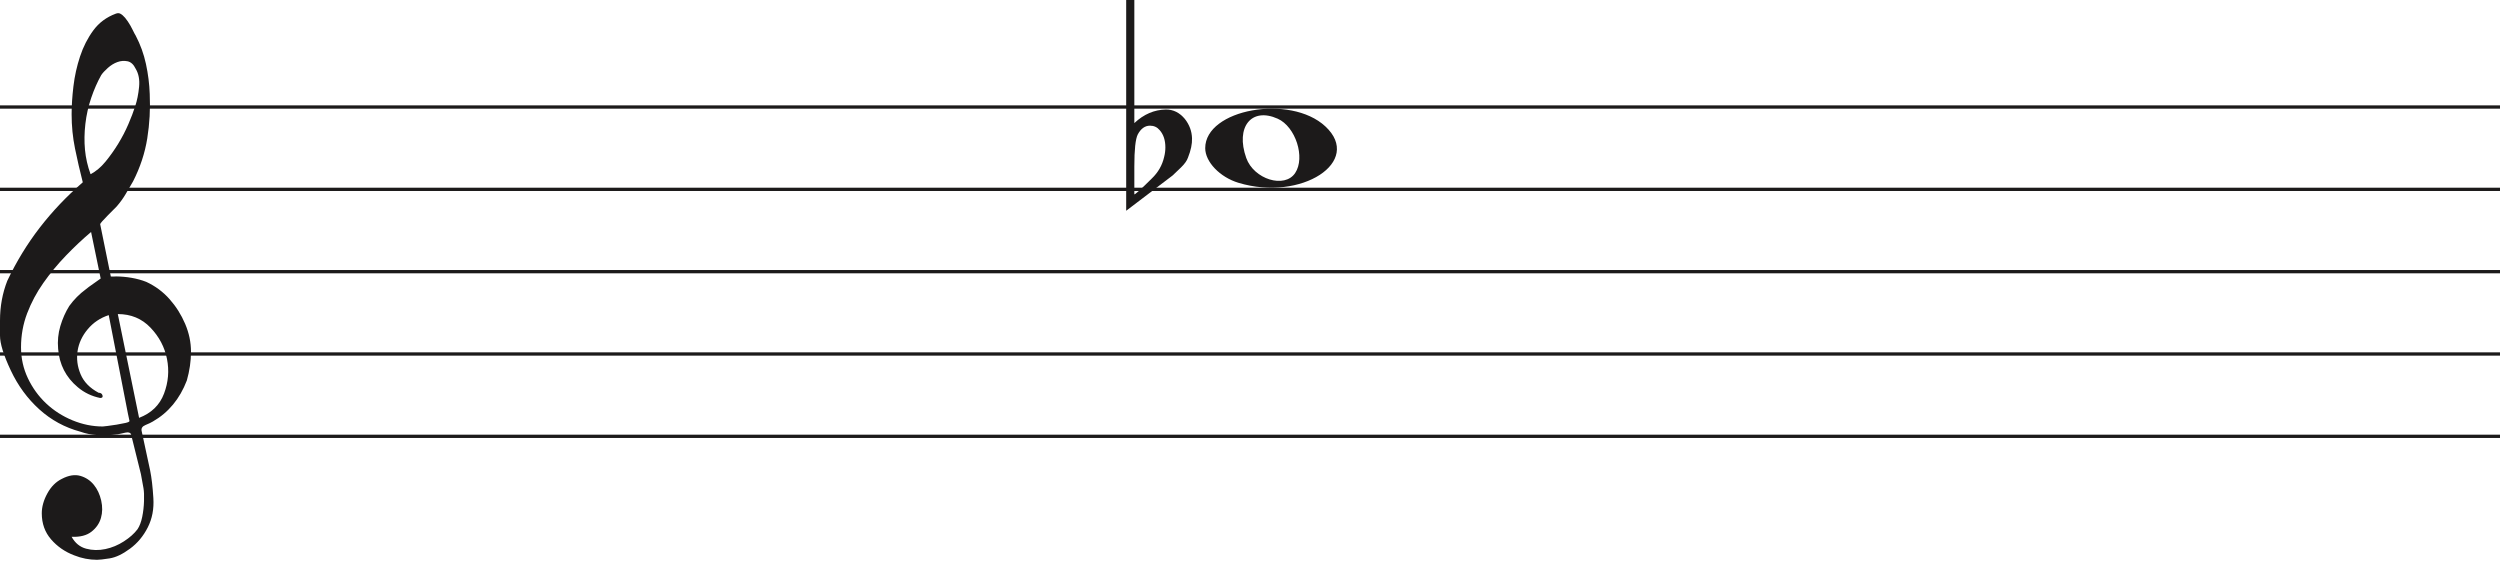 <svg width="759.2" height="171" viewBox="0 0 759.2 171" fill="none" xmlns="http://www.w3.org/2000/svg">
<line y1="32.5" x2="759.2" y2="32.5" stroke="#1C1A1A"/>
<line y1="57.5" x2="759.2" y2="57.5" stroke="#1C1A1A"/>
<line y1="82.5" x2="759.2" y2="82.5" stroke="#1C1A1A"/>
<line y1="107.5" x2="759.2" y2="107.5" stroke="#1C1A1A"/>
<line y1="132.5" x2="759.2" y2="132.5" stroke="#1C1A1A"/>
<path d="M33.02 95.694C30.445 96.54 28.317 97.969 26.636 99.981C24.955 101.991 23.93 104.188 23.562 106.57C23.195 108.951 23.497 111.306 24.469 113.635C25.441 115.964 27.266 117.843 29.946 119.272C30.576 119.272 30.97 119.537 31.128 120.066C31.285 120.595 31.049 120.859 30.419 120.859C27.844 120.33 25.585 119.245 23.641 117.605C20.016 114.588 18.02 110.698 17.652 105.935C17.442 103.553 17.665 101.251 18.322 99.028C18.979 96.805 19.885 94.767 21.041 92.914C22.459 90.957 24.14 89.263 26.084 87.834C26.189 87.728 26.491 87.49 26.991 87.12C27.49 86.749 27.976 86.405 28.448 86.088C28.921 85.77 29.63 85.267 30.576 84.579L27.66 70.448C25.086 72.618 22.538 75.012 20.016 77.632C17.495 80.252 15.209 83.018 13.16 85.928C11.111 88.84 9.47 91.923 8.235 95.178C7 98.433 6.383 101.859 6.383 105.459C6.383 108.793 7.079 111.929 8.472 114.866C9.864 117.803 11.716 120.357 14.027 122.526C16.339 124.696 19.005 126.403 22.026 127.648C25.047 128.891 28.107 129.513 31.207 129.513C31.312 129.513 31.797 129.46 32.664 129.354C33.532 129.249 34.451 129.116 35.422 128.957C36.395 128.799 37.288 128.626 38.102 128.441C38.916 128.256 39.324 128.057 39.324 127.846L38.85 125.623C36.802 115.197 34.857 105.22 33.02 95.694ZM35.777 95.376L42.239 126.893C45.97 125.464 48.491 123.016 49.804 119.55C51.118 116.083 51.419 112.564 50.71 108.991C50.001 105.419 48.334 102.256 45.706 99.504C43.08 96.751 39.77 95.376 35.777 95.376ZM27.503 52.903C29.131 52.056 30.642 50.786 32.034 49.092C33.426 47.399 34.713 45.586 35.896 43.654C37.077 41.723 38.102 39.751 38.969 37.739C39.836 35.729 40.532 33.903 41.057 32.262C41.635 30.516 42.029 28.557 42.239 26.387C42.449 24.217 42.108 22.392 41.215 20.909C40.585 19.587 39.757 18.819 38.733 18.607C37.708 18.396 36.683 18.475 35.659 18.846C34.635 19.216 33.663 19.811 32.743 20.632C31.824 21.452 31.154 22.18 30.734 22.815C29.578 24.879 28.566 27.181 27.7 29.722C26.833 32.262 26.242 34.895 25.927 37.621C25.611 40.346 25.572 42.966 25.808 45.481C26.045 47.994 26.61 50.469 27.503 52.903ZM25.139 55.364C24.245 51.871 23.457 48.444 22.774 45.083C22.091 41.723 21.75 38.269 21.75 34.723C21.75 32.13 21.934 29.285 22.302 26.189C22.669 23.093 23.339 20.076 24.311 17.138C25.283 14.201 26.623 11.568 28.33 9.24C30.038 6.91 32.309 5.217 35.147 4.158C35.409 4.053 35.672 4 35.934 4C36.302 4 36.736 4.211 37.235 4.635C37.734 5.058 38.26 5.68 38.811 6.501C39.362 7.321 39.849 8.168 40.269 9.041C40.689 9.914 41.004 10.51 41.215 10.828C42.633 13.527 43.67 16.398 44.328 19.441C44.984 22.484 45.365 25.514 45.471 28.53C45.68 33.083 45.431 37.581 44.722 42.027C44.013 46.472 42.581 50.813 40.426 55.046C39.691 56.317 38.943 57.6 38.181 58.897C37.419 60.194 36.513 61.45 35.462 62.667C35.252 62.88 34.871 63.264 34.319 63.819C33.767 64.375 33.203 64.944 32.625 65.526C32.047 66.108 31.535 66.651 31.088 67.153C30.642 67.656 30.419 67.96 30.419 68.067L33.649 83.944C33.67 84.048 35.265 83.944 35.265 83.944C38.348 83.983 41.612 84.486 44.446 85.611C47.178 86.881 49.529 88.627 51.499 90.851C53.469 93.074 55.044 95.574 56.227 98.353C57.409 101.132 58 103.95 58 106.808C58 109.665 57.579 112.577 56.739 115.54C54.585 121.151 51.144 125.305 46.416 128.004C45.89 128.322 45.141 128.68 44.17 129.076C43.198 129.473 42.817 130.095 43.027 130.942C44.288 136.708 45.141 140.676 45.589 142.85C46.035 145.024 46.364 147.829 46.573 151.265C46.783 154.551 46.218 157.507 44.879 160.152C43.539 162.807 41.74 164.961 39.481 166.624C37.222 168.297 35.16 169.269 33.295 169.569C31.429 169.86 30.155 170 29.473 170C27.109 170 24.797 169.549 22.538 168.648C19.754 167.596 17.416 165.983 15.524 163.809C13.633 161.635 12.688 158.99 12.688 155.874C12.688 153.91 13.252 151.897 14.382 149.833C15.511 147.769 16.995 146.286 18.834 145.395C20.883 144.333 22.735 144.042 24.39 144.513C26.045 144.994 27.411 145.895 28.488 147.218C29.565 148.54 30.314 150.143 30.734 152.017C31.154 153.9 31.128 155.653 30.655 157.297C30.182 158.94 29.224 160.332 27.779 161.464C26.334 162.606 24.324 163.117 21.75 163.017C22.801 164.921 24.272 166.123 26.163 166.624C28.054 167.135 29.998 167.165 31.994 166.744C33.991 166.323 35.869 165.542 37.629 164.4C39.389 163.268 40.769 162.035 41.766 160.713C42.397 159.761 42.87 158.519 43.185 156.986C43.5 155.443 43.684 153.85 43.736 152.177C43.789 150.514 43.736 149.212 43.579 148.29C43.421 147.358 43.158 145.915 42.79 143.962C41.215 137.56 40.217 133.533 39.796 131.89C39.586 131.366 39.021 131.193 38.102 131.379C37.182 131.564 36.408 131.736 35.777 131.89C31.259 132.481 27.477 132.21 24.429 131.101C19.701 129.831 15.538 127.568 11.939 124.313C8.34 121.058 5.451 117.115 3.27 112.484C1.09 107.853 0 104.334 0 101.925C0 99.518 0 97.996 0 97.361C0 93.074 0.736 89.051 2.207 85.293C4.991 79.418 8.288 74.02 12.097 69.098C15.905 64.176 20.253 59.598 25.139 55.364Z" fill="#1C1A1A"/>
<path d="M376.097 55.514C370.453 53.805 366 49.161 366 44.984C366 33.16 391.813 28.481 402.473 38.373C414 49.069 395.188 61.295 376.097 55.514H376.097ZM393.315 52.544C396.455 47.829 393.453 38.486 388.013 36.048C380.025 32.467 375.129 38.569 378.456 47.959C380.757 54.453 390.119 57.343 393.315 52.544Z" fill="#1C1A1A"/>
<path d="M344.475 0V31.091C344.475 31.091 344.475 33.186 344.475 37.378C347.332 34.693 350.537 33.317 354.091 33.252C356.313 33.252 358.217 34.202 359.804 36.101C361.2 37.869 361.93 39.834 361.994 41.995C362.057 43.698 361.645 45.662 360.756 47.889C360.439 48.806 359.74 49.788 358.661 50.836C357.836 51.622 356.979 52.441 356.091 53.292C351.394 56.829 346.697 60.398 342 64V0H344.475ZM352.187 39.539C351.426 38.622 350.442 38.164 349.236 38.164C347.712 38.164 346.475 39.048 345.523 40.816C344.824 42.191 344.475 45.433 344.475 50.541V58.99C344.539 59.252 346.316 57.647 349.807 54.176C351.711 52.343 352.949 50.181 353.52 47.693C353.774 46.71 353.901 45.728 353.901 44.746C353.901 42.584 353.33 40.849 352.187 39.539Z" fill="#1C1A1A"/>
</svg>
